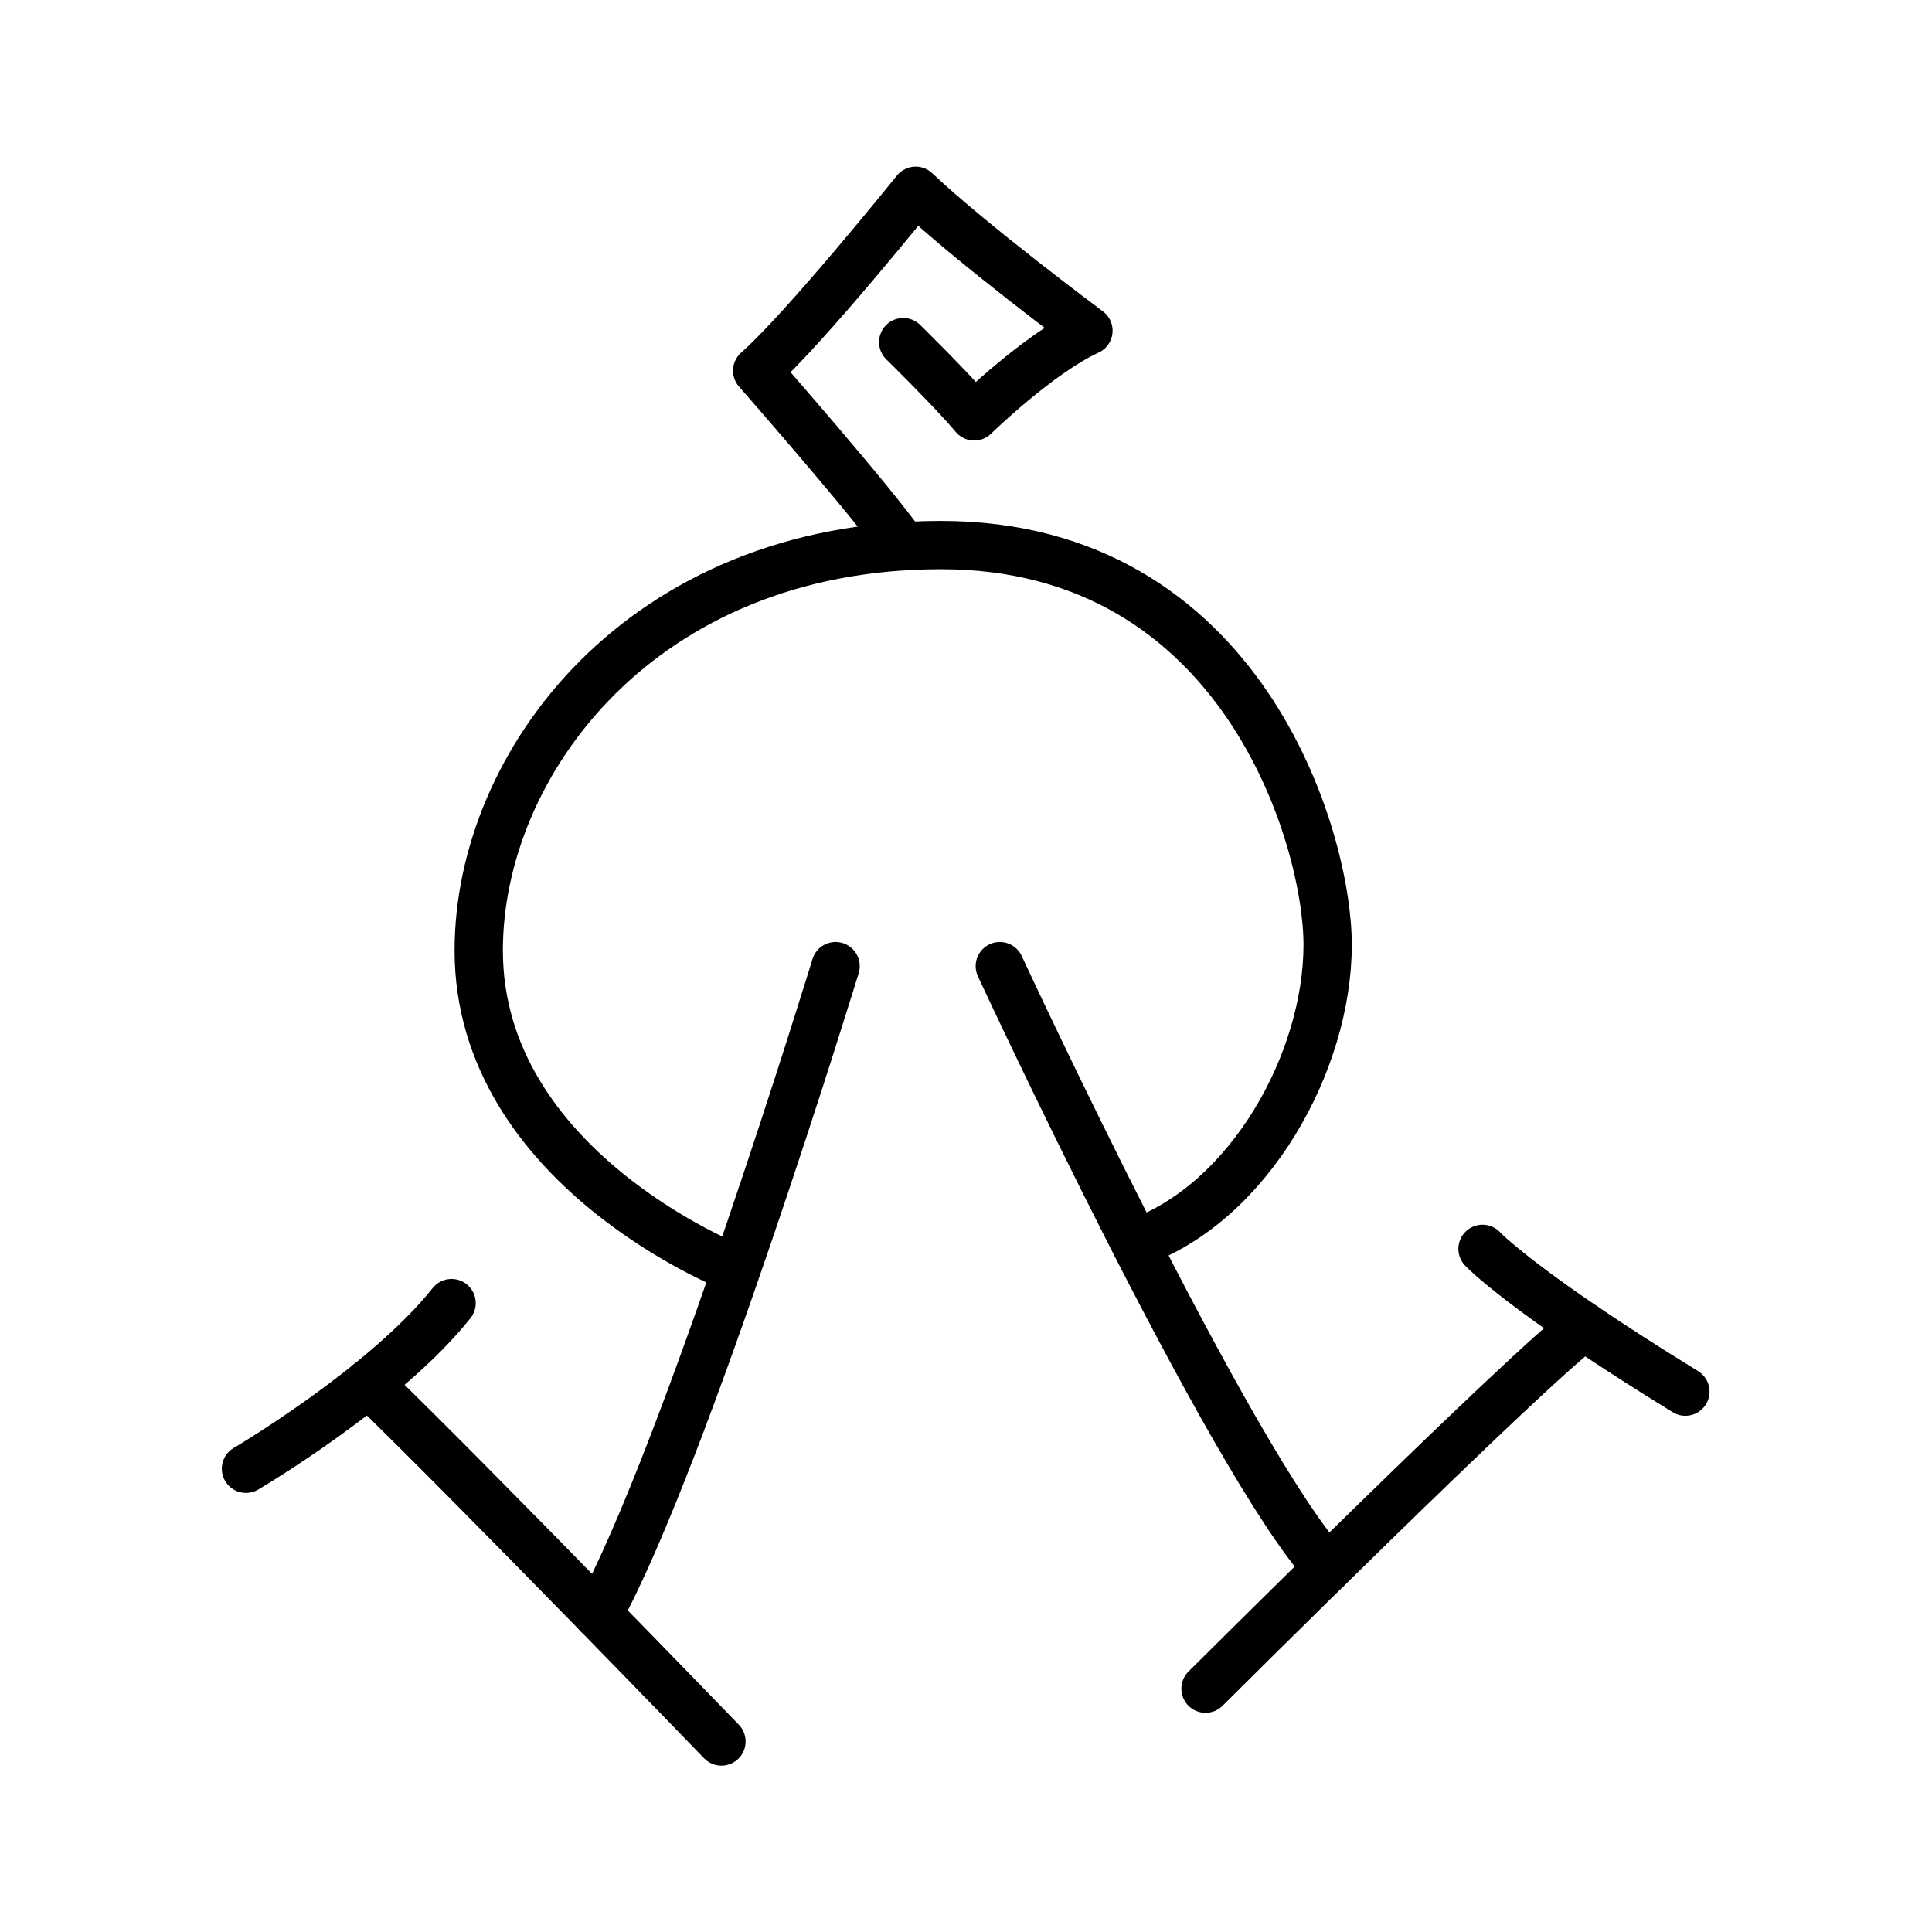 <svg id="Runes" xmlns="http://www.w3.org/2000/svg" width="800" height="800" viewBox="0 0 800 800">
  <defs>
    <style>
      .cls-1 {
        fill: none;
        stroke: #000;
        stroke-linecap: round;
        stroke-linejoin: round;
        stroke-width: 20px;
      }
    </style>
  </defs>
  <title>R_Rune</title>
  <g id="R">
    <path class="cls-1" d="M613.88,517.13s16.56,17.73,84,59.12"/>
    <path class="cls-1" d="M499.18,699.24s132.44-132,156.68-150"/>
    <path class="cls-1" d="M414,400.06s95.18,205.19,135.68,249.22"/>
    <path class="cls-1" d="M302.88,524.67S198.23,483.42,198.23,393.55c0-77.45,67.24-167.84,191.41-167.85,124.91,0,160.14,121.73,160.11,165.49,0,48.35-32.24,107-79.66,123.64"/>
    <path class="cls-1" d="M374,141.67s19.94,19.52,29.4,30.75c0,0,26.61-26,47.3-35.48,0,0-48.48-36.06-71.54-57.94,0,0-46.12,57.35-65.63,74.5,0,0,48.21,54.93,60.47,72.7"/>
    <path class="cls-1" d="M101.85,608.18s57.35-33.7,85.14-68.59"/>
    <path class="cls-1" d="M298.74,721.11S194.46,613.21,152.59,572.86"/>
    <path class="cls-1" d="M346,400.06s-62.42,203.66-98.32,268.57"/>
  </g>
</svg>
